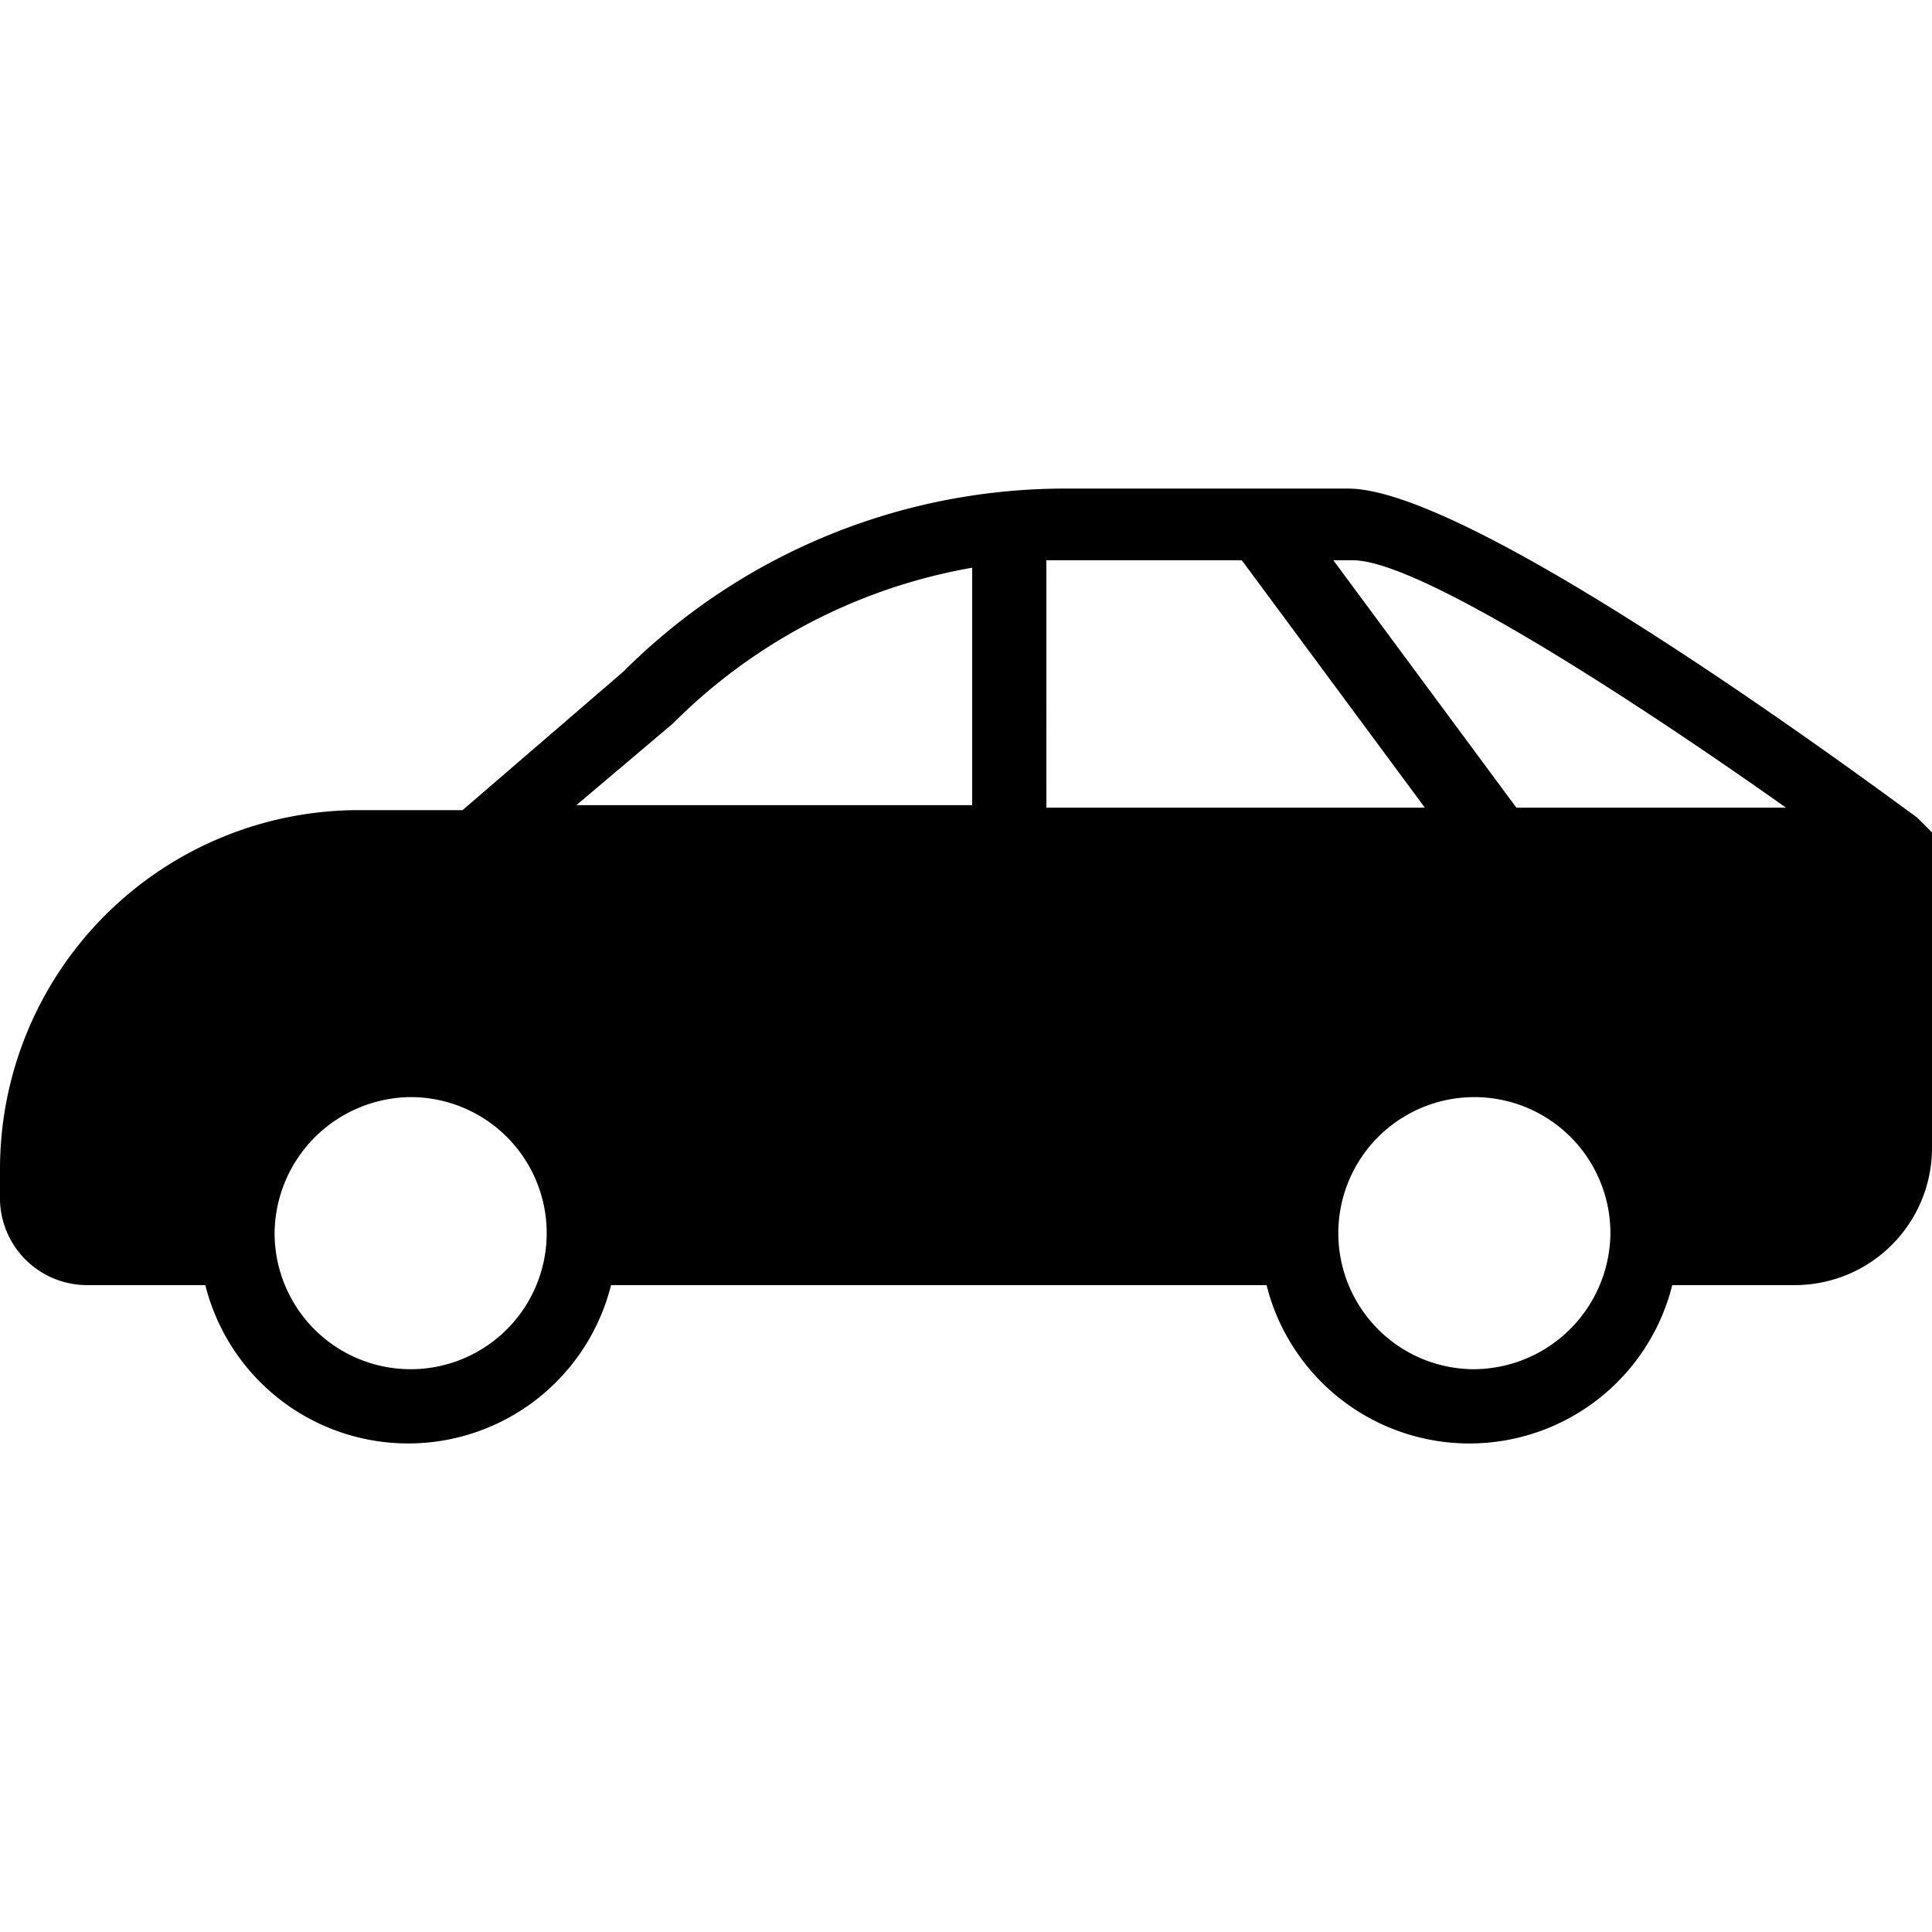 <svg xmlns="http://www.w3.org/2000/svg" width="100" height="100" viewBox="0 0 100 100">
  <path d="M4.481,66.517h6.146a10.824,10.824,0,0,0,21,0H65.557a10.823,10.823,0,0,0,20.999,0h6.402A7.104,7.104,0,0,0,100,59.474V43.085a36.925,36.925,0,0,1-.257-.255l-.127-.128-.128-.128-.128-.128-.128-.127c-3.842-2.817-23.176-17.03-29.45-17.03H55.312A32.336,32.336,0,0,0,32.265,34.763l-8.323,7.169H18.565A18.579,18.579,0,0,0,0,60.499V62.163a4.512,4.512,0,0,0,4.481,4.354m71.832,4.354A7.042,7.042,0,1,1,83.355,63.828a7.104,7.104,0,0,1-7.042,7.042M70.037,29c3.329,0,14.085,6.915,22.407,12.806H78.488L69.014,29Zm-15.877,0H64.276l9.476,12.806H54.161ZM34.827,37.451h0a28.894,28.894,0,0,1,15.492-8.066V41.676H29.833ZM21.254,56.786a7.042,7.042,0,1,1-7.041,7.042,7.105,7.105,0,0,1,7.041-7.042"/>
</svg>

